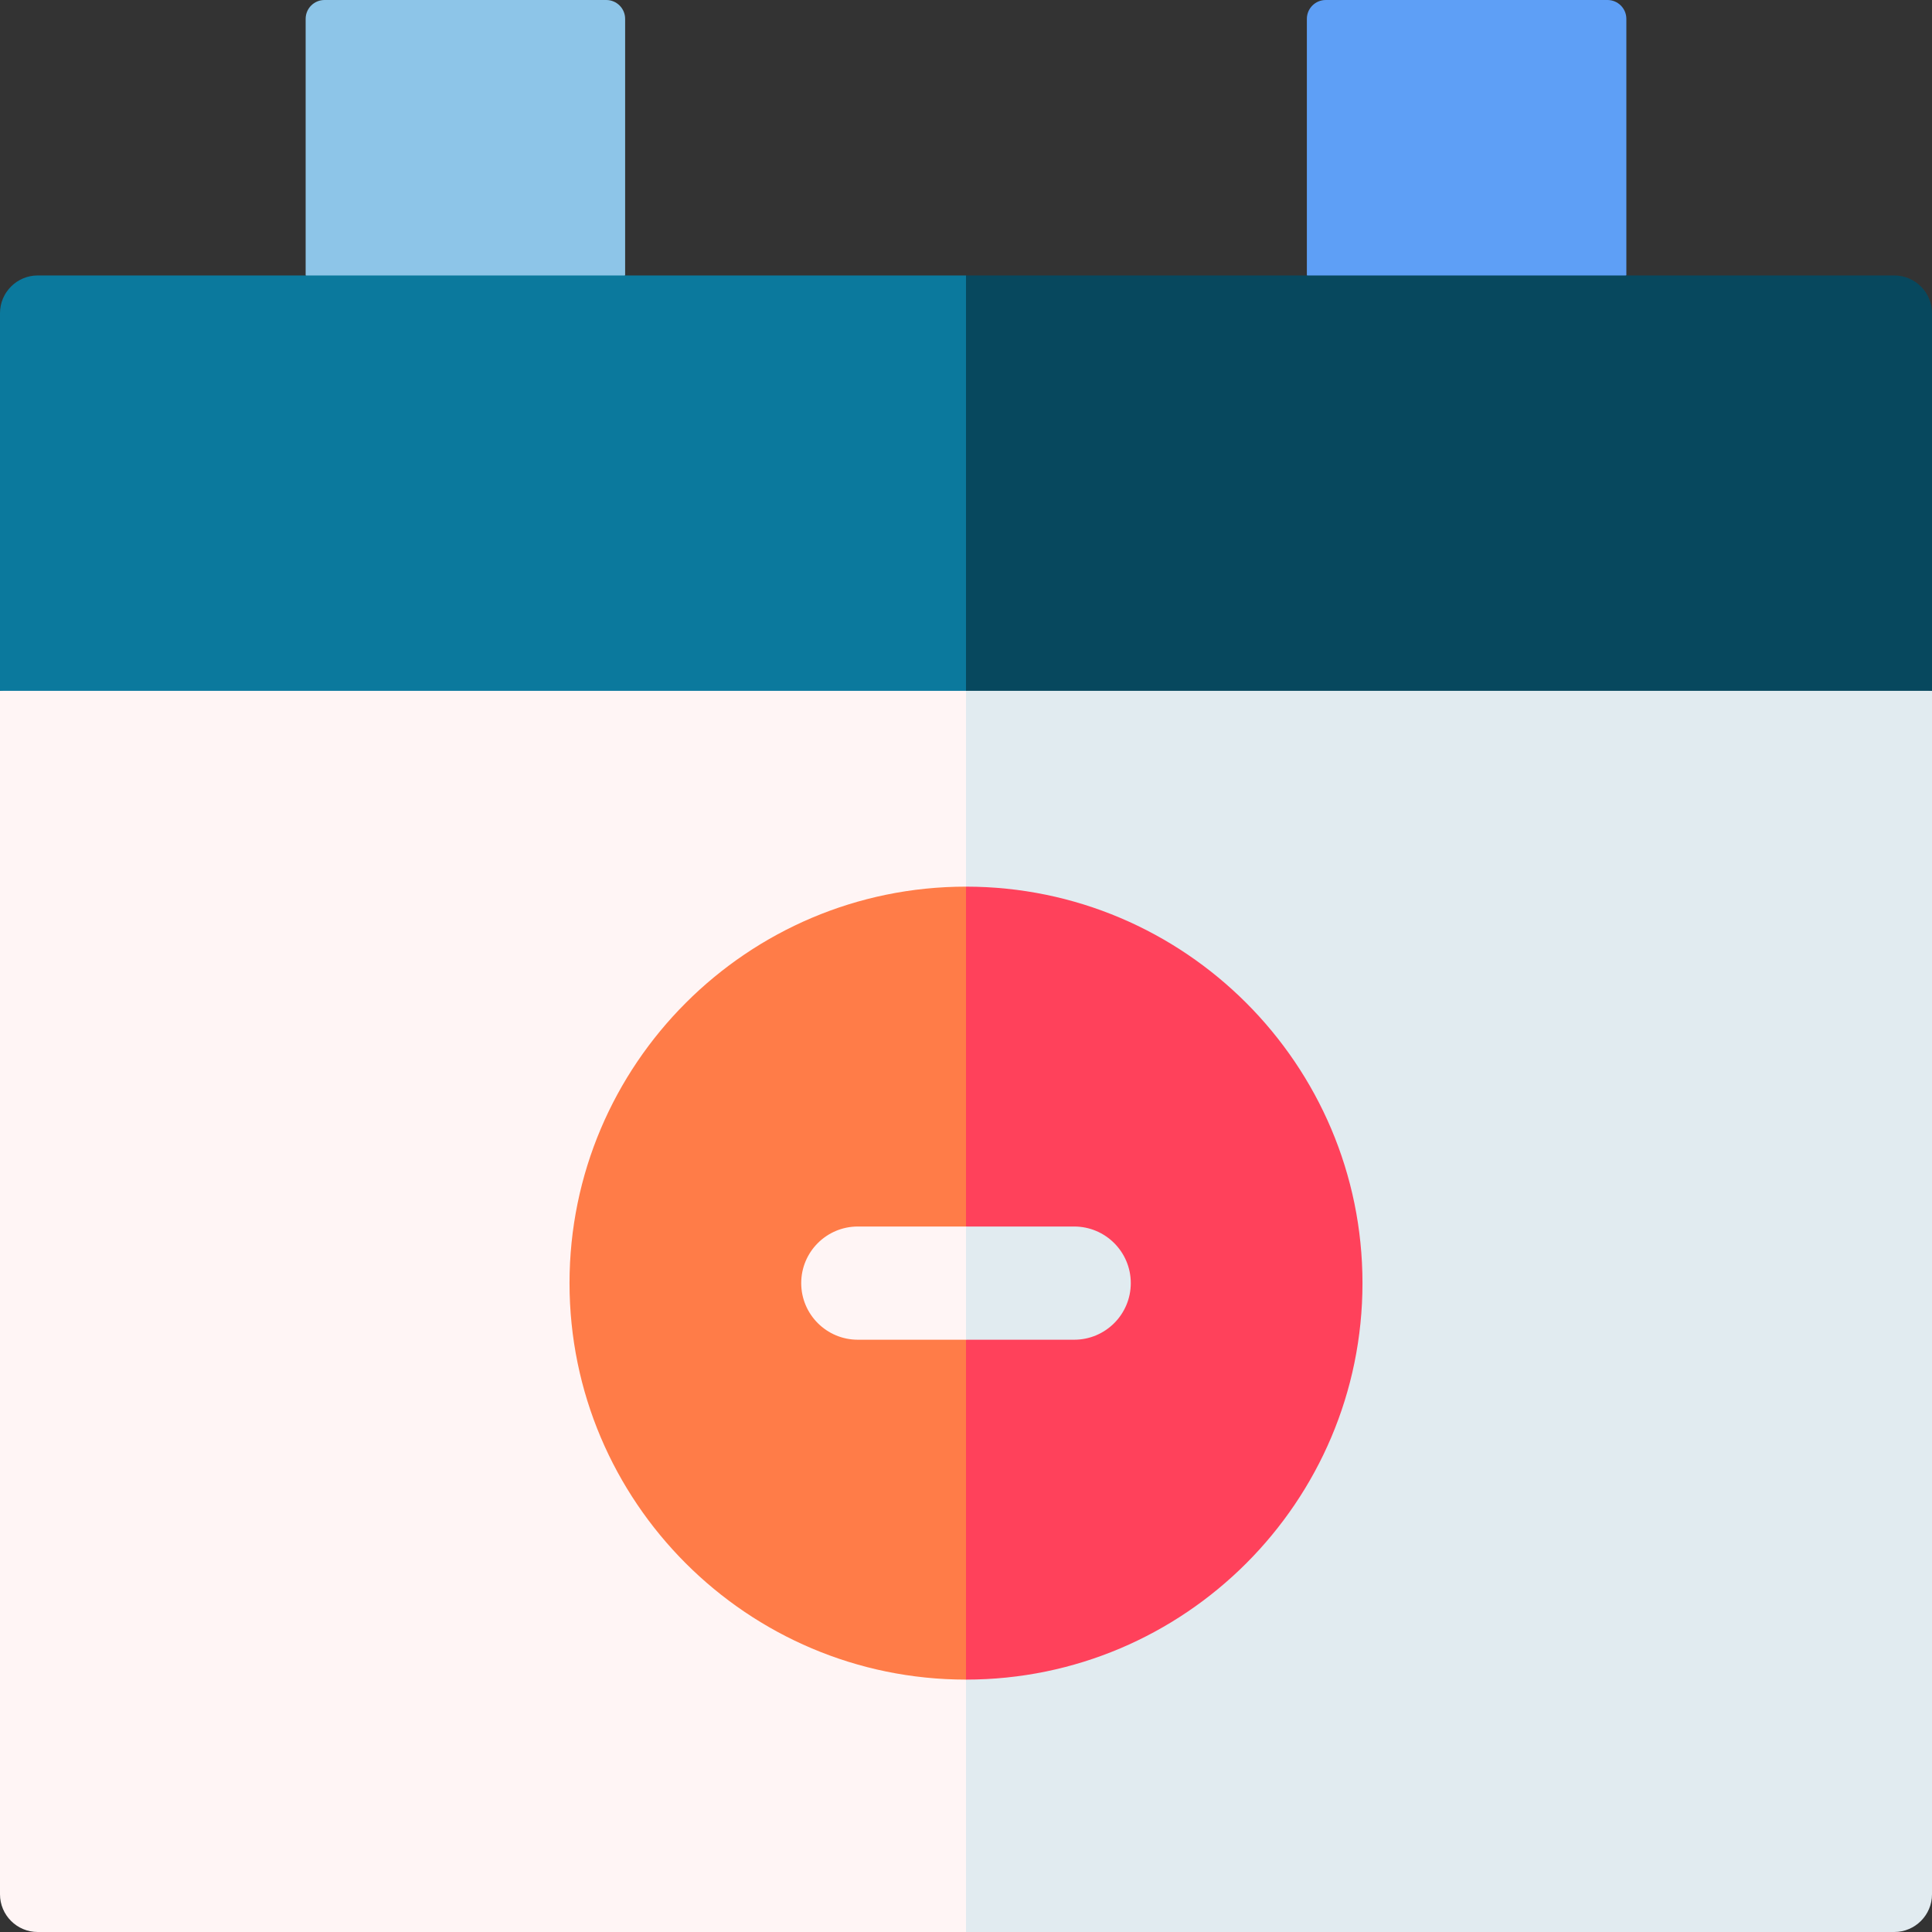 <svg id="Capa_1" enable-background="new 0 0 512 512" height="512" viewBox="0 0 512 512" width="512" xmlns="http://www.w3.org/2000/svg"><rect x="0" y="0" width="512" height="512" fill="#333333" stroke="none"/><g><path d="m165.667 73-42.333 24.667-42.334-24.667v-68c0-2.761 2.239-5 5-5h74.667c2.761 0 5 2.239 5 5z" fill="#8dc5e8"/><path d="m431 73-43.25 24.667-41.417-24.667v-68c0-2.761 2.239-5 5-5h74.667c2.761 0 5 2.239 5 5z" fill="#5e9ff6"/><path d="m0 183.08v318.92c0 5.52 4.48 10 10 10h281.5l-35.5-375.67z" fill="#fff5f5"/><path d="m512 183.08v318.92c0 5.52-4.48 10-10 10h-246v-375.67z" fill="#e1ebf0"/><path d="m256 73 35.5 55.04-35.5 55.04h-256v-100.08c0-5.52 4.48-10 10-10z" fill="#0b799d"/><path d="m512 83v100.08h-256v-110.08h246c5.52 0 10 4.48 10 10z" fill="#07485e"/><path d="m256 234.97 13 105.07-13 105.07c-57.94 0-105.07-47.13-105.07-105.07s47.13-105.07 105.07-105.07z" fill="#ff7c48"/><path d="m361.07 340.04c0 57.94-47.13 105.07-105.07 105.07v-210.14c57.94 0 105.07 47.13 105.07 105.07z" fill="#ff415b"/><path d="m256 325.04 13 15-13 15h-28.67c-8.28 0-15-6.72-15-15s6.72-15 15-15z" fill="#fff5f5"/><path d="m299.67 340.04c0 8.28-6.72 15-15 15h-28.67v-30h28.67c8.28 0 15 6.72 15 15z" fill="#e1ebf0"/></g></svg>